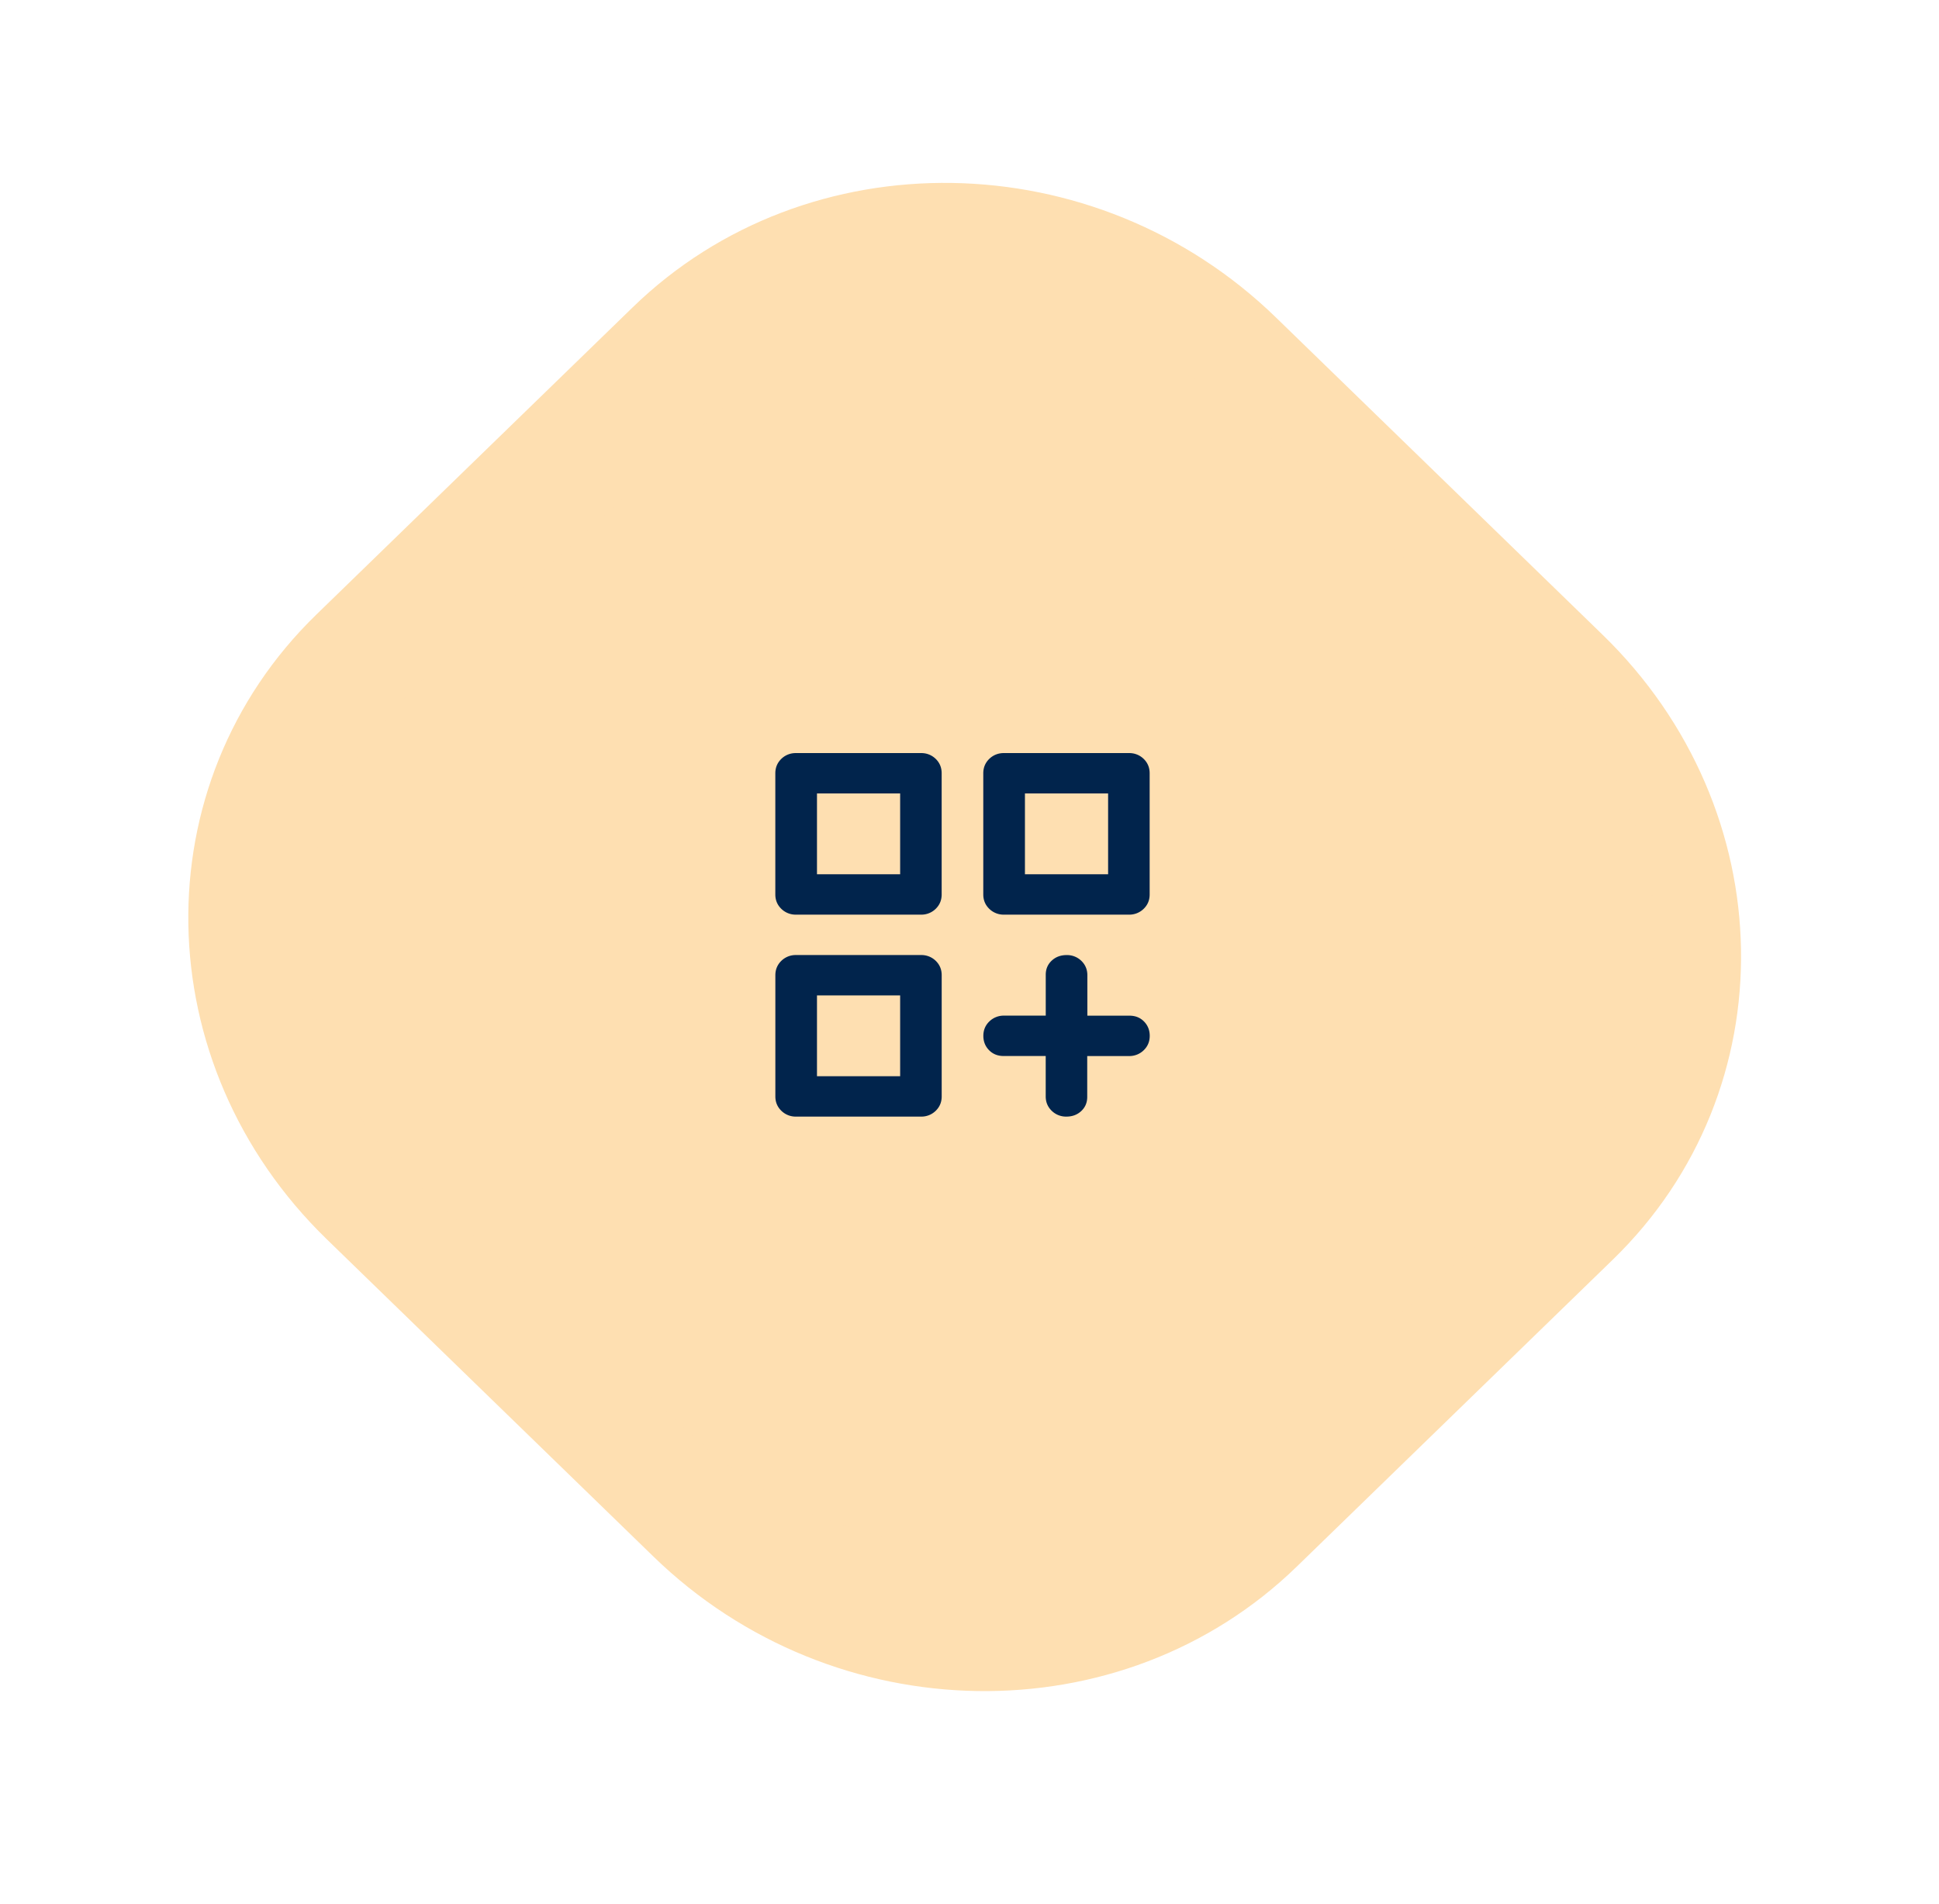 <svg xmlns="http://www.w3.org/2000/svg" width="56" height="55" fill="none" xmlns:v="https://vecta.io/nano"><g fill="#fedfb1"><path d="M9.437 35.792c-5.212-5.063-5.346-13.14-.3-18.042l9.137-8.875c5.046-4.902 13.362-4.771 18.574.292l9.437 9.167c5.212 5.063 5.346 13.14.3 18.042l-9.137 8.875c-5.046 4.901-13.362 4.771-18.574-.292l-9.437-9.167z"/><path d="M12.183 34.333c-4.454-4.05-4.454-10.617 0-14.667l8.064-7.333c4.454-4.05 11.675-4.05 16.129 0l8.065 7.333c4.454 4.05 4.454 10.617 0 14.667l-8.065 7.333c-4.454 4.05-11.675 4.05-16.129 0l-8.064-7.333z"/></g><path d="M22.993 26.417a.59.59 0 0 1-.428-.168c-.115-.112-.173-.25-.173-.415v-3.5c0-.165.058-.304.173-.416a.59.59 0 0 1 .428-.167h3.603a.59.59 0 0 1 .428.167c.115.112.172.251.172.416v3.5c0 .165-.058.304-.172.415a.59.59 0 0 1-.428.168h-3.603zm.601-3.5v2.333-2.333zm5.405 3.5a.59.59 0 0 1-.428-.168c-.115-.112-.173-.25-.173-.415v-3.5c0-.165.058-.304.173-.416a.59.59 0 0 1 .428-.167h3.603a.59.59 0 0 1 .428.167c.115.112.173.251.173.416v3.5c0 .165-.058.304-.173.415a.59.59 0 0 1-.428.168h-3.603zm.601-3.5v2.333-2.333zm-6.606 9.333a.59.59 0 0 1-.428-.168c-.115-.112-.173-.25-.173-.415v-3.5c0-.165.058-.304.173-.416a.59.59 0 0 1 .428-.167h3.603a.59.59 0 0 1 .428.167c.115.112.172.251.172.416v3.5c0 .165-.058.304-.172.415a.59.59 0 0 1-.428.168h-3.603zm.601-3.5v2.333-2.333zm7.207 3.5a.59.59 0 0 1-.428-.168c-.115-.112-.173-.25-.173-.415V30.5h-1.216c-.17 0-.31-.056-.42-.168s-.165-.25-.165-.415.058-.304.173-.415a.59.59 0 0 1 .428-.168h1.201v-1.181c0-.165.058-.301.173-.408s.258-.16.428-.16a.59.59 0 0 1 .428.167c.115.112.173.251.173.416v1.167h1.216c.17 0 .31.056.42.168s.165.25.165.415-.058.304-.173.415a.59.59 0 0 1-.428.168H31.4v1.181c0 .165-.058.301-.173.408s-.257.16-.428.16zm-1.201-9.333v2.333h2.402v-2.333h-2.402zm-6.006 0v2.333h2.402v-2.333h-2.402zm0 5.833v2.333h2.402V28.75h-2.402z" fill="#01244c"/></svg>
